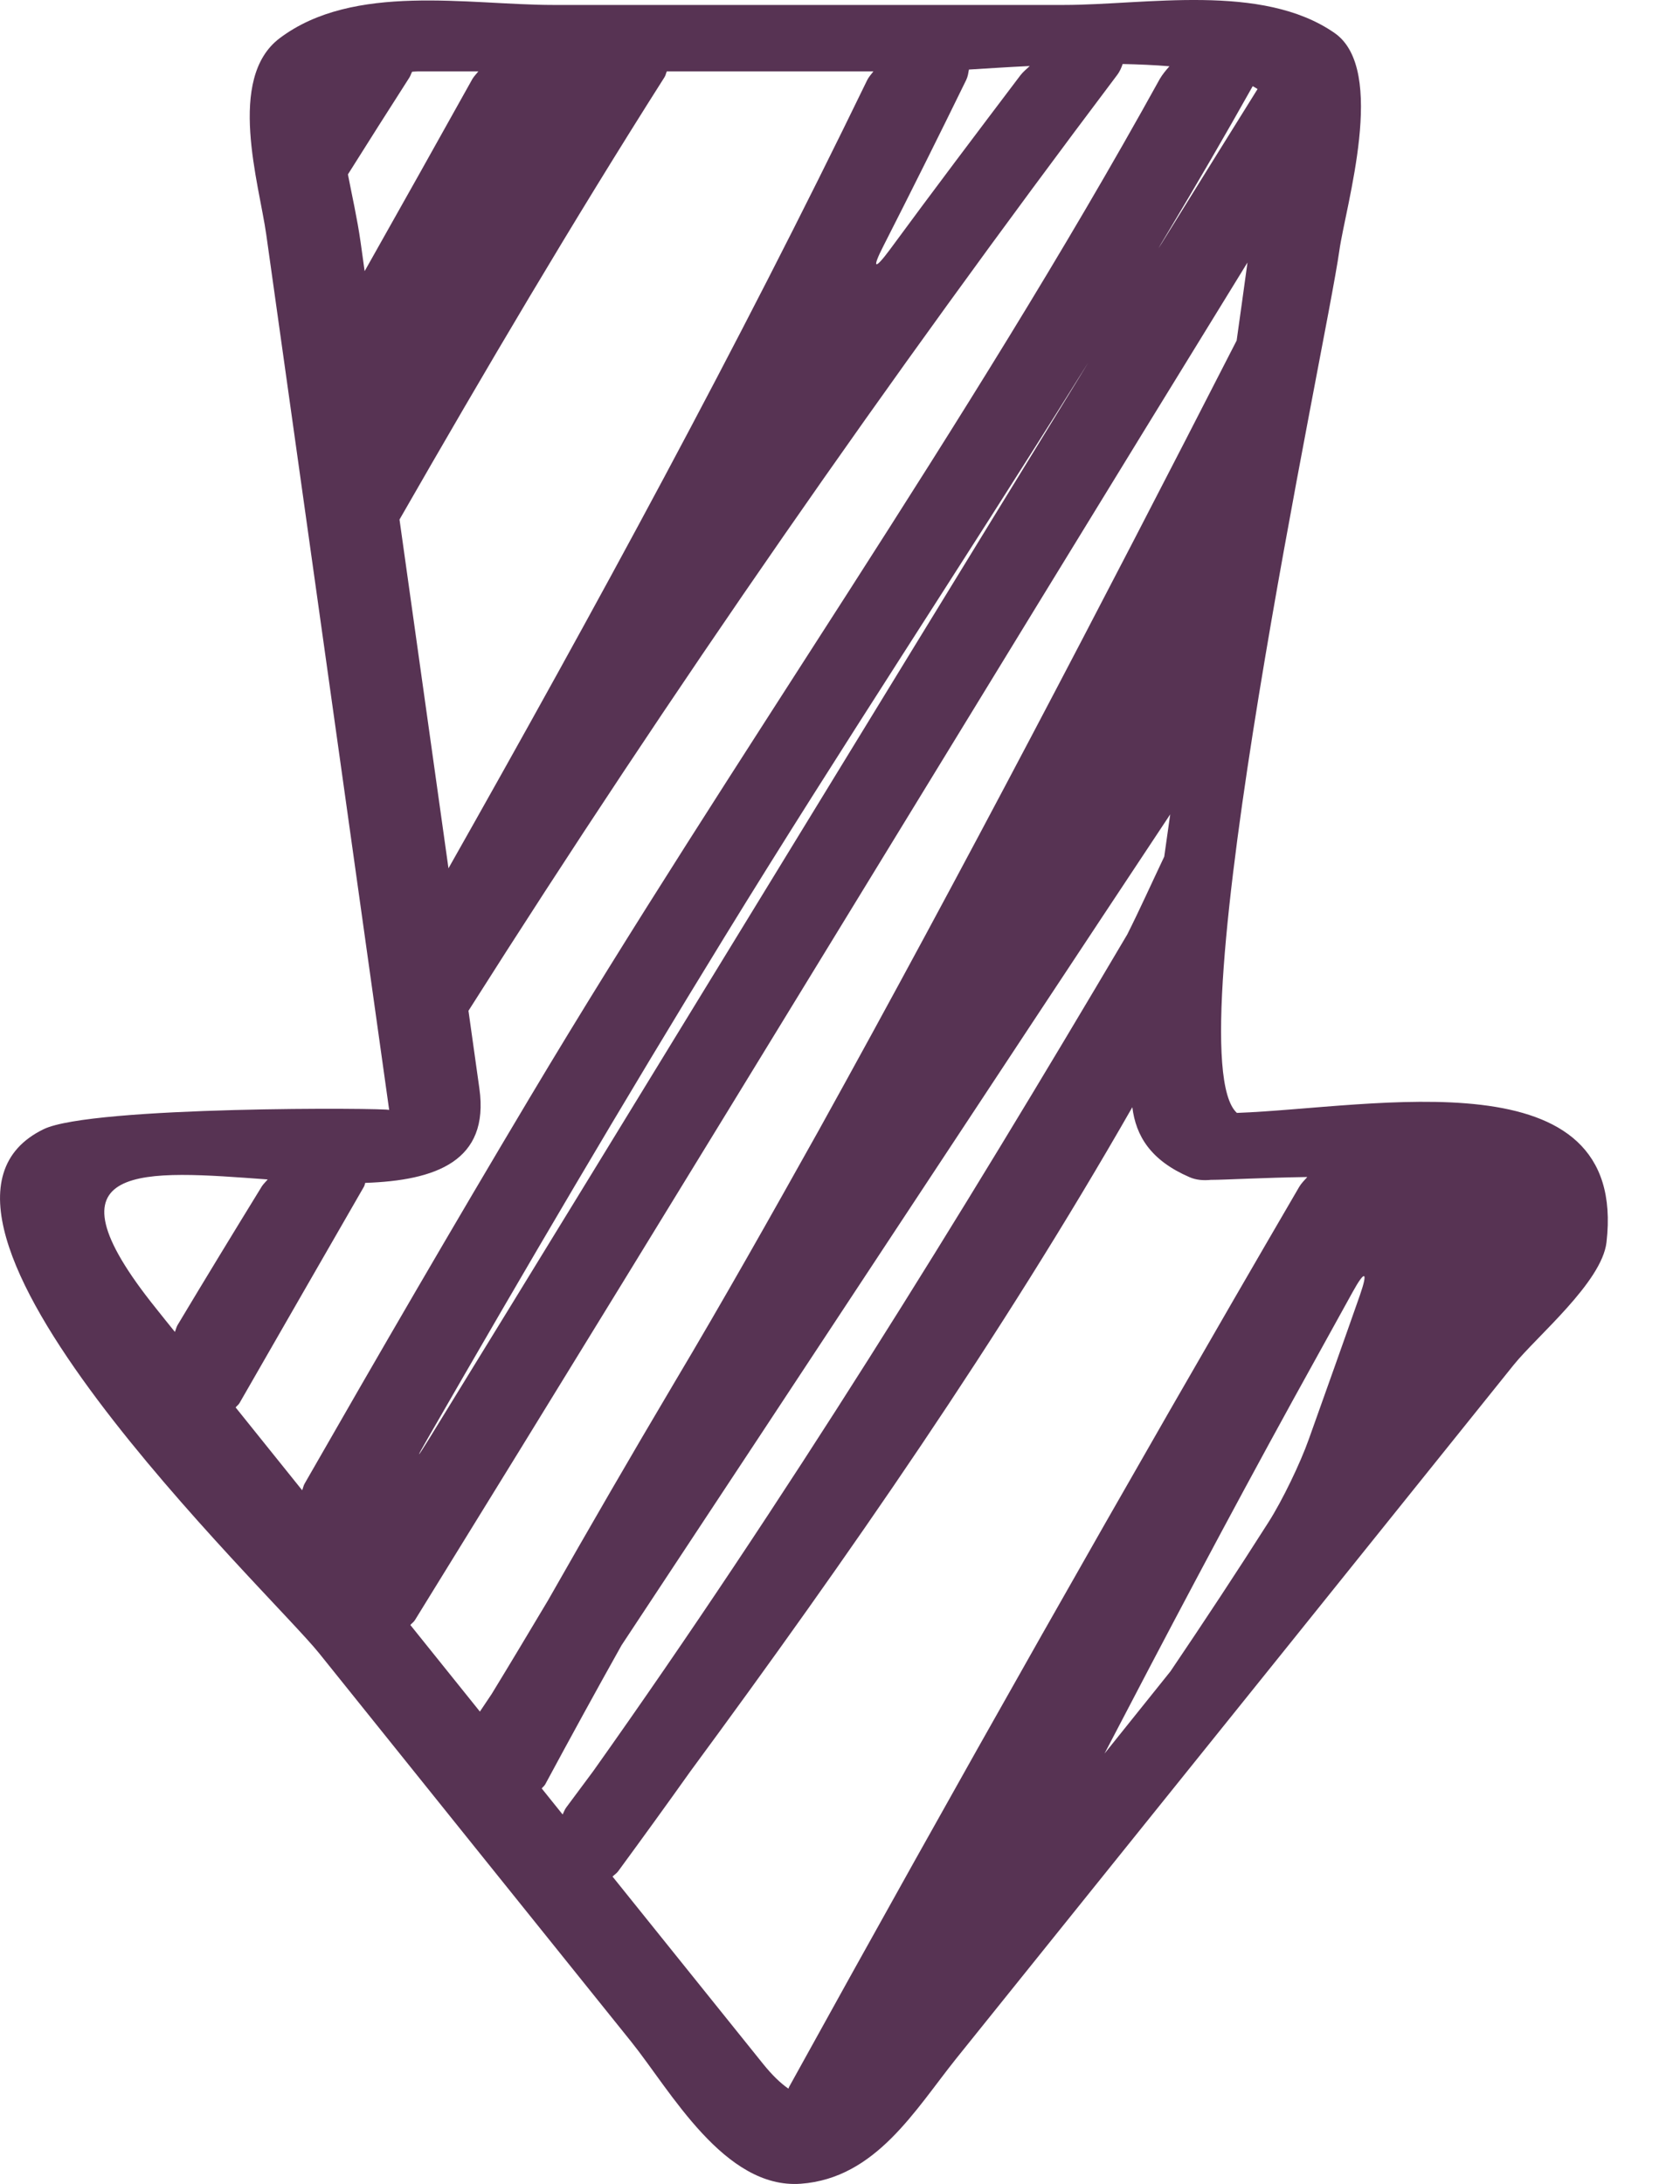 <svg width="20" height="26" viewBox="0 0 20 26" fill="none" xmlns="http://www.w3.org/2000/svg">
<path d="M0.521 13.442C-1.555 14.446 3.207 18.945 3.797 19.679C5.036 21.222 6.275 22.765 7.515 24.307C7.98 24.886 8.623 26.064 9.534 25.997C10.426 25.931 10.893 25.119 11.384 24.506C12.698 22.872 14.011 21.237 15.325 19.604C16.223 18.486 17.121 17.369 18.019 16.25C18.292 15.91 19.07 15.265 19.125 14.789C19.385 12.54 16.355 13.189 14.725 13.249C13.954 12.551 15.787 4.107 15.944 2.987C16.019 2.451 16.517 0.83 15.888 0.393C15.023 -0.208 13.638 0.059 12.665 0.059C10.64 0.059 8.613 0.059 6.587 0.059C5.578 0.059 4.208 -0.209 3.328 0.456C2.695 0.935 3.084 2.183 3.17 2.794C3.469 4.925 3.769 7.056 4.068 9.187C4.256 10.53 4.445 11.872 4.633 13.214C4.63 13.189 1.095 13.165 0.521 13.442ZM2.082 15.856C2.007 15.764 1.933 15.671 1.859 15.578C0.435 13.806 1.726 13.935 3.187 14.041C3.164 14.069 3.136 14.094 3.118 14.122C2.78 14.672 2.444 15.223 2.113 15.776C2.099 15.8 2.093 15.83 2.082 15.856ZM6.739 21.52C6.721 21.545 6.712 21.574 6.698 21.601C6.615 21.498 6.532 21.395 6.449 21.291C6.463 21.273 6.48 21.262 6.492 21.24C6.79 20.687 7.092 20.135 7.399 19.587C9.578 16.292 11.746 12.989 13.931 9.695C13.907 9.863 13.883 10.03 13.86 10.198C13.713 10.507 13.573 10.819 13.42 11.124C11.415 14.517 9.345 17.869 7.063 21.084C6.956 21.229 6.847 21.374 6.739 21.52ZM16.189 15.42C15.989 15.991 15.785 16.561 15.582 17.131C15.48 17.419 15.266 17.863 15.102 18.12C14.725 18.713 14.333 19.307 13.934 19.897C13.672 20.223 13.41 20.55 13.149 20.876C13.882 19.468 14.625 18.063 15.392 16.668C15.628 16.24 15.866 15.81 16.103 15.381C16.25 15.114 16.289 15.132 16.189 15.42ZM15.563 14.012C15.529 14.05 15.491 14.088 15.467 14.129C13.399 17.676 11.378 21.25 9.393 24.846C9.39 24.852 9.389 24.859 9.386 24.865C9.292 24.8 9.193 24.705 9.085 24.571C8.487 23.827 7.889 23.083 7.292 22.34C7.314 22.318 7.339 22.304 7.359 22.277C7.648 21.883 7.934 21.488 8.217 21.09C10.1 18.532 11.914 15.92 13.48 13.181C13.523 13.524 13.698 13.813 14.159 14.013C14.237 14.048 14.325 14.055 14.415 14.046C14.417 14.046 14.418 14.046 14.42 14.046C14.58 14.046 15.032 14.02 15.563 14.012ZM14.722 4.054C13.104 7.214 11.463 10.361 9.744 13.462C9.177 14.476 8.61 15.483 8.025 16.465C7.516 17.323 7.017 18.185 6.524 19.052C6.302 19.424 6.079 19.797 5.853 20.167C5.807 20.237 5.76 20.306 5.713 20.376C5.437 20.032 5.161 19.689 4.885 19.345C4.902 19.325 4.923 19.313 4.939 19.288C8.261 13.912 11.538 8.507 14.851 3.125C14.809 3.435 14.765 3.745 14.722 4.054ZM5.099 17.112C6.252 15.107 7.422 13.113 8.63 11.147C10 8.915 11.447 6.729 12.834 4.51C12.996 4.251 12.997 4.25 12.837 4.511C10.258 8.711 7.695 12.921 5.113 17.121C4.952 17.381 4.946 17.377 5.099 17.112ZM14.913 1.026C14.932 1.037 14.954 1.048 14.971 1.06C14.618 1.627 14.265 2.193 13.914 2.76C13.753 3.02 13.752 3.019 13.909 2.757C14.252 2.184 14.587 1.607 14.913 1.026ZM10.517 2.928C10.851 2.272 11.179 1.614 11.502 0.953C11.523 0.909 11.527 0.87 11.535 0.828C11.735 0.816 11.983 0.799 12.259 0.786C12.221 0.821 12.178 0.857 12.148 0.896C11.626 1.586 11.104 2.277 10.592 2.974C10.409 3.22 10.378 3.2 10.517 2.928ZM7.91 0.92C7.926 0.895 7.927 0.874 7.938 0.85C8.758 0.85 9.577 0.85 10.398 0.85C10.372 0.884 10.342 0.916 10.324 0.953C8.78 4.137 7.085 7.249 5.339 10.337C5.145 8.953 4.95 7.569 4.756 6.185C5.776 4.406 6.815 2.644 7.91 0.92ZM4.341 3.228C4.325 3.113 4.309 2.998 4.293 2.884C4.253 2.601 4.19 2.327 4.142 2.076C4.385 1.69 4.629 1.304 4.875 0.921C4.889 0.897 4.894 0.876 4.906 0.854C4.93 0.853 4.951 0.85 4.977 0.85C5.216 0.85 5.456 0.85 5.695 0.85C5.671 0.88 5.643 0.908 5.625 0.938C5.199 1.702 4.771 2.466 4.341 3.228ZM4.348 14.082C5.183 14.054 5.829 13.826 5.707 12.959C5.664 12.65 5.62 12.342 5.577 12.033C7.996 8.217 10.578 4.503 13.297 0.896C13.333 0.849 13.35 0.805 13.365 0.762C13.557 0.766 13.744 0.774 13.922 0.789C13.879 0.837 13.838 0.887 13.807 0.94C11.512 5.095 8.735 8.996 6.305 13.07C5.397 14.591 4.507 16.124 3.626 17.663C3.612 17.687 3.608 17.716 3.597 17.741C3.333 17.413 3.069 17.084 2.805 16.755C2.82 16.736 2.839 16.725 2.852 16.702C3.345 15.845 3.837 14.986 4.331 14.13C4.342 14.112 4.341 14.099 4.348 14.082Z" fill="#573353"/>
</svg>
